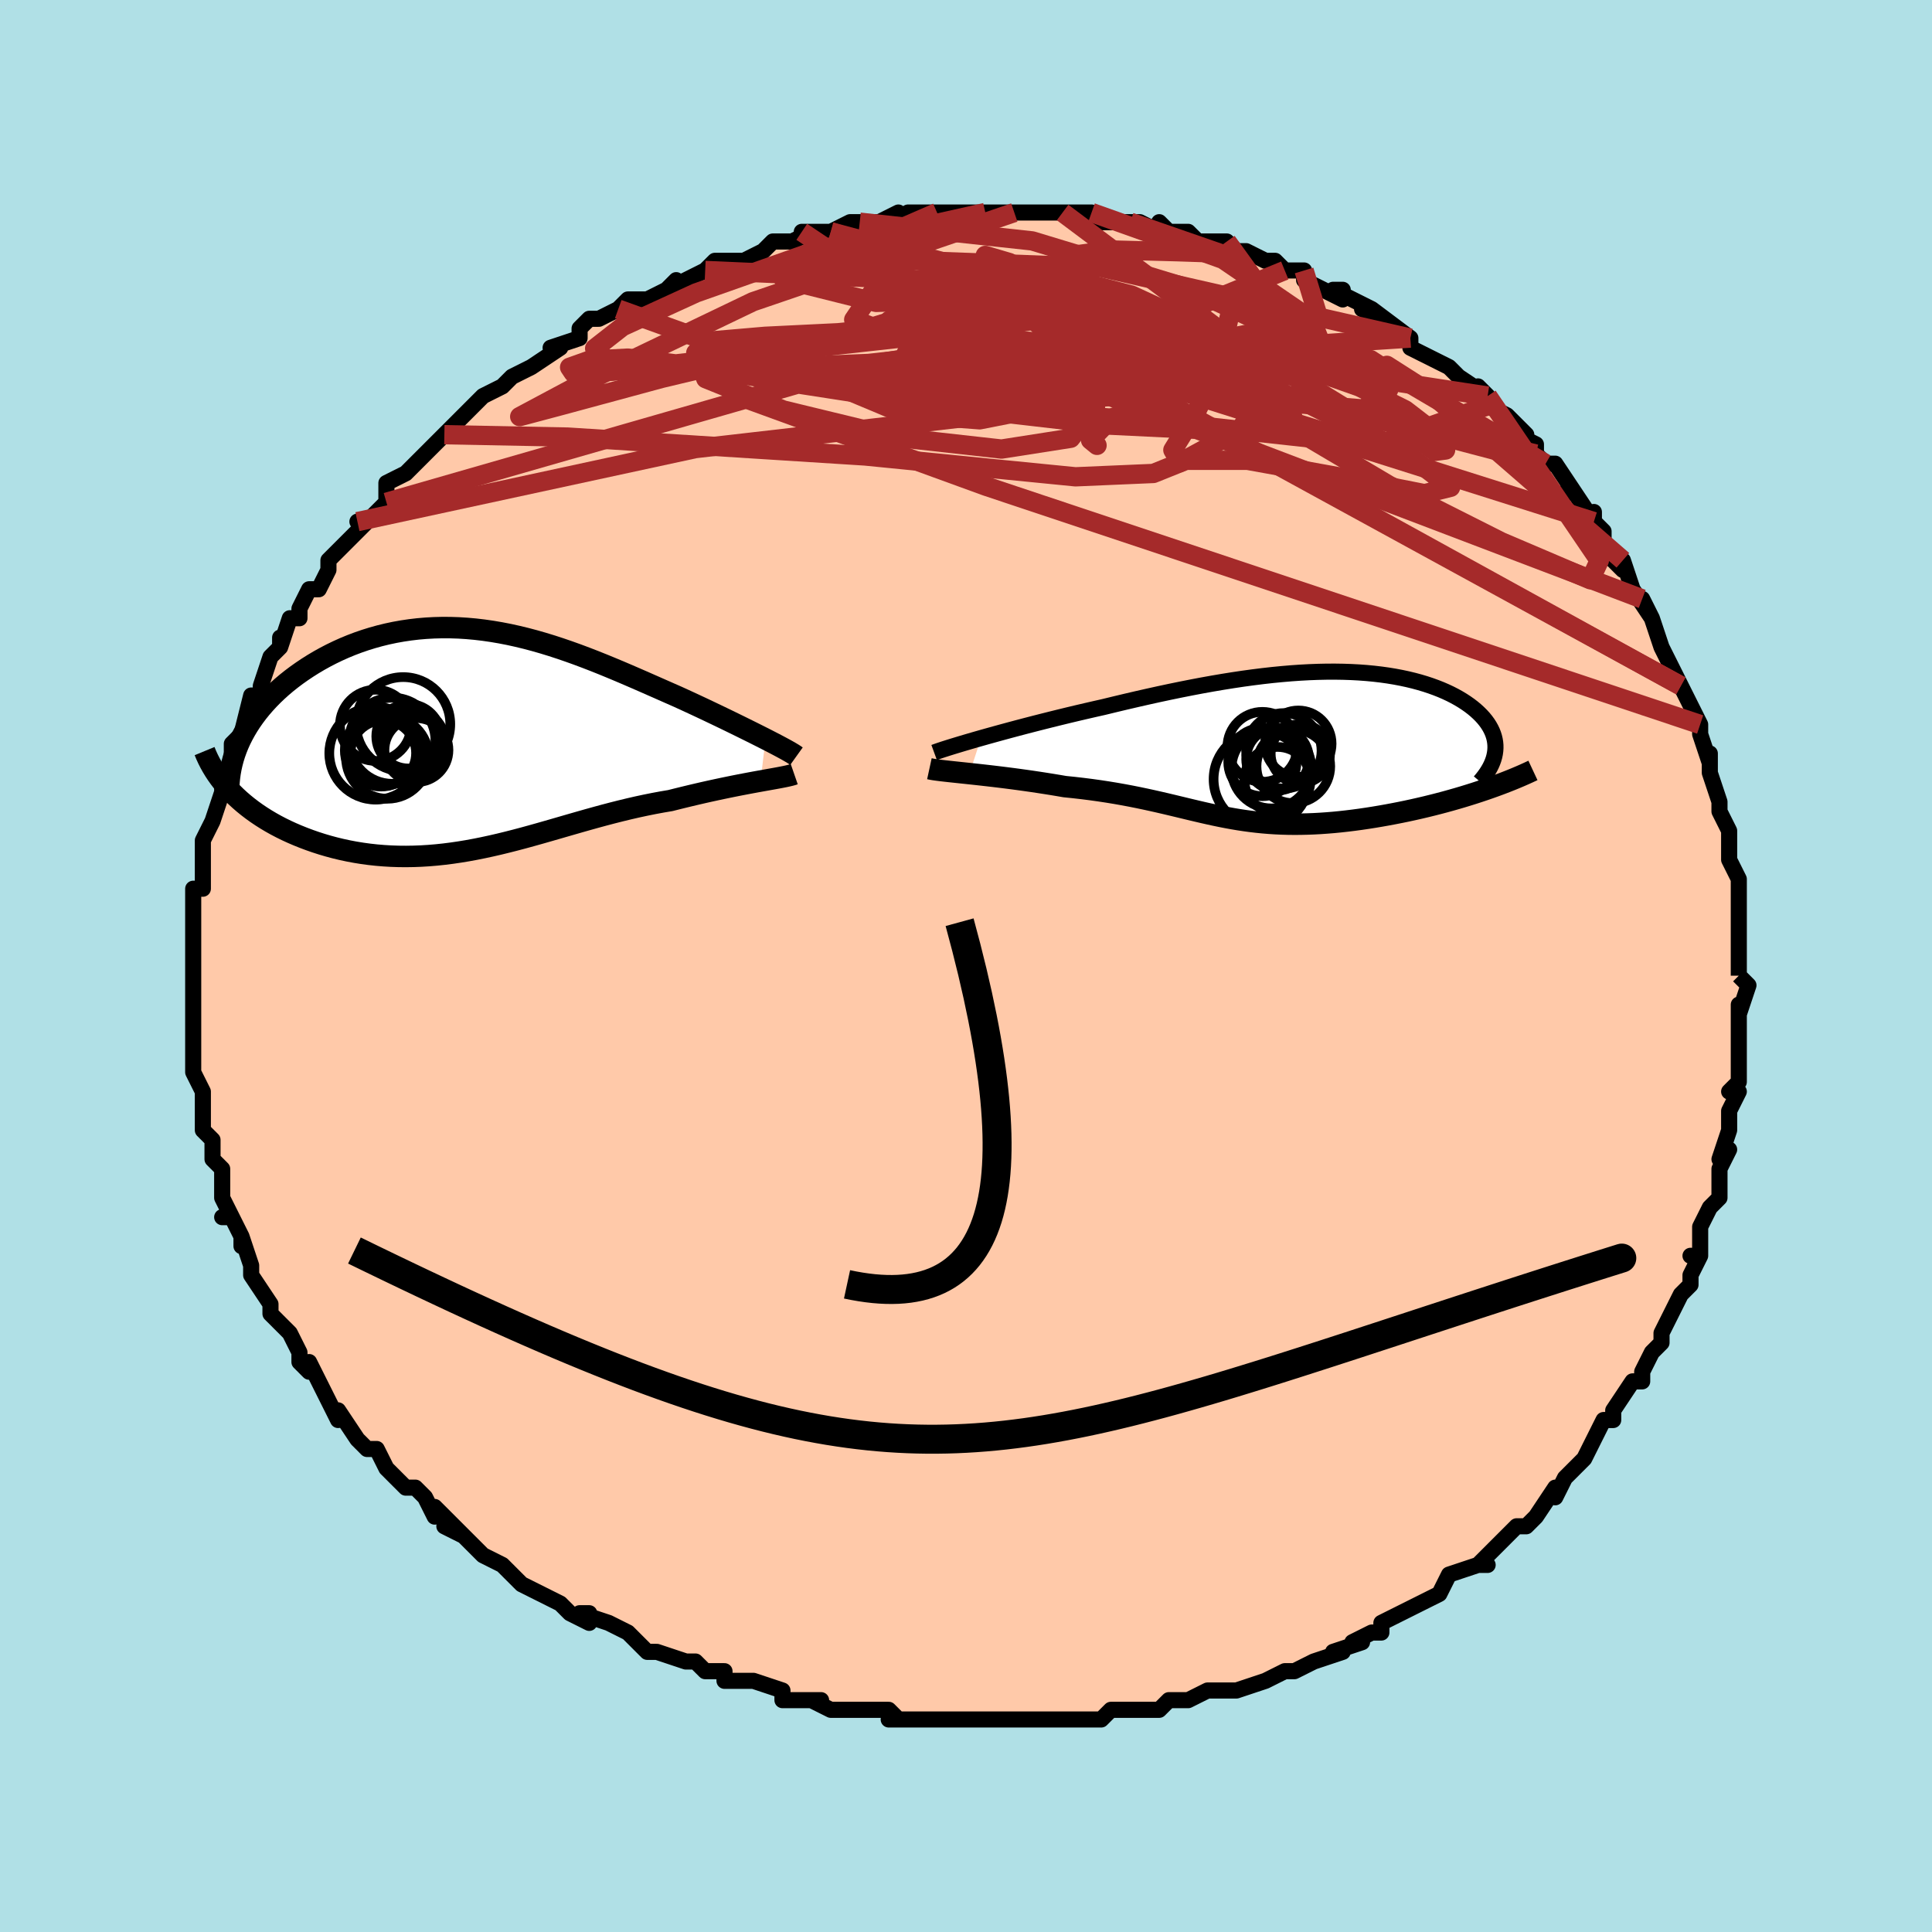 <svg viewBox="-100 -100 200 200" xmlns="http://www.w3.org/2000/svg" width="400" height="400" id="face-svg"><defs><clipPath id="leftEyeClipPath"><polyline points="30.876,-0.057,30.392,-0.302,29.883,-0.558,29.354,-0.822,28.803,-1.095,28.234,-1.376,27.647,-1.664,27.044,-1.958,26.425,-2.257,25.792,-2.561,25.145,-2.87,24.487,-3.182,23.817,-3.496,23.136,-3.813,22.446,-4.131,21.746,-4.45,20.913,-4.816,20.072,-5.187,19.224,-5.561,18.37,-5.937,17.511,-6.312,16.647,-6.686,15.778,-7.057,14.906,-7.422,14.031,-7.781,13.153,-8.132,12.273,-8.473,11.391,-8.803,10.508,-9.12,9.624,-9.423,8.739,-9.711,7.855,-9.982,6.97,-10.236,6.087,-10.47,5.204,-10.684,4.324,-10.878,3.445,-11.049,2.57,-11.198,1.697,-11.325,0.829,-11.427,-0.036,-11.505,-0.895,-11.559,-1.748,-11.587,-2.595,-11.591,-3.436,-11.57,-4.268,-11.524,-5.093,-11.454,-5.908,-11.358,-6.714,-11.239,-7.509,-11.096,-8.293,-10.93,-9.065,-10.741,-9.824,-10.53,-10.569,-10.299,-11.301,-10.047,-12.017,-9.776,-12.717,-9.487,-13.401,-9.18,-14.068,-8.858,-14.717,-8.521,-15.347,-8.171,-15.957,-7.809,-16.548,-7.436,-17.118,-7.054,-17.668,-6.665,-18.195,-6.269,-18.703,-5.865,-19.192,-5.452,-19.662,-5.029,-20.113,-4.598,-20.544,-4.159,-20.955,-3.713,-21.346,-3.261,-21.716,-2.802,-22.064,-2.338,-22.392,-1.869,-22.697,-1.396,-22.981,-0.919,-23.243,-0.439,-23.484,0.043,-24.673,5.156,-24.318,5.529,-23.946,5.896,-23.554,6.257,-23.145,6.611,-22.719,6.957,-22.274,7.297,-21.813,7.628,-21.335,7.95,-20.841,8.263,-20.331,8.567,-19.805,8.861,-19.265,9.144,-18.711,9.416,-18.143,9.676,-17.559,9.927,-16.957,10.169,-16.338,10.401,-15.703,10.623,-15.053,10.832,-14.388,11.028,-13.71,11.21,-13.018,11.377,-12.315,11.528,-11.6,11.663,-10.874,11.78,-10.139,11.88,-9.394,11.962,-8.641,12.025,-7.88,12.07,-7.112,12.096,-6.337,12.103,-5.557,12.091,-4.771,12.061,-3.98,12.012,-3.184,11.945,-2.385,11.86,-1.581,11.758,-0.774,11.639,0.036,11.505,0.848,11.355,1.664,11.191,2.482,11.014,3.303,10.825,4.126,10.624,4.951,10.414,5.779,10.195,6.608,9.968,7.44,9.735,8.274,9.497,9.111,9.256,9.95,9.013,10.791,8.77,11.634,8.528,12.48,8.288,13.328,8.052,14.178,7.821,15.031,7.597,15.885,7.381,16.741,7.174,17.598,6.977,18.455,6.793,19.313,6.62,20.171,6.461,21.027,6.316,21.722,6.141,22.411,5.971,23.094,5.806,23.768,5.647,24.434,5.493,25.09,5.346,25.736,5.205,26.37,5.07,26.991,4.941,27.597,4.818,28.188,4.701,28.762,4.591,29.317,4.486,29.852,4.387,30.366,4.294"></polyline></clipPath><clipPath id="rightEyeClipPath"><polyline points="-32.496,-0.81,-31.79,-1.009,-31.054,-1.213,-30.292,-1.422,-29.506,-1.635,-28.698,-1.851,-27.87,-2.069,-27.024,-2.288,-26.161,-2.508,-25.285,-2.728,-24.397,-2.948,-23.498,-3.167,-22.589,-3.384,-21.673,-3.598,-20.751,-3.81,-19.824,-4.019,-18.68,-4.297,-17.536,-4.57,-16.394,-4.836,-15.254,-5.095,-14.12,-5.346,-12.992,-5.587,-11.872,-5.818,-10.762,-6.038,-9.662,-6.247,-8.574,-6.443,-7.499,-6.626,-6.437,-6.796,-5.39,-6.953,-4.358,-7.094,-3.342,-7.221,-2.343,-7.334,-1.361,-7.43,-0.397,-7.512,0.548,-7.578,1.475,-7.628,2.383,-7.662,3.271,-7.681,4.14,-7.684,4.987,-7.671,5.815,-7.643,6.621,-7.6,7.406,-7.542,8.17,-7.469,8.912,-7.382,9.633,-7.281,10.331,-7.166,11.007,-7.038,11.661,-6.898,12.293,-6.745,12.901,-6.581,13.487,-6.406,14.05,-6.22,14.591,-6.024,15.108,-5.82,15.602,-5.606,16.073,-5.385,16.52,-5.156,16.945,-4.92,17.346,-4.679,17.724,-4.432,18.08,-4.181,18.412,-3.926,18.721,-3.667,19.007,-3.406,19.271,-3.144,19.513,-2.878,19.733,-2.609,19.932,-2.337,20.11,-2.061,20.266,-1.783,20.401,-1.503,20.514,-1.22,20.605,-0.935,20.674,-0.649,20.721,-0.361,20.747,-0.072,20.75,0.217,20.732,0.508,20.692,0.799,19.691,4.527,19.124,4.718,18.545,4.907,17.955,5.093,17.354,5.277,16.743,5.457,16.122,5.634,15.494,5.807,14.857,5.976,14.214,6.14,13.564,6.3,12.909,6.454,12.25,6.603,11.587,6.747,10.921,6.884,10.249,7.016,9.568,7.144,8.88,7.266,8.187,7.383,7.489,7.493,6.789,7.596,6.088,7.691,5.388,7.777,4.689,7.855,3.992,7.923,3.298,7.98,2.609,8.028,1.925,8.065,1.247,8.09,0.574,8.105,-0.092,8.109,-0.752,8.101,-1.405,8.082,-2.051,8.052,-2.691,8.01,-3.326,7.957,-3.955,7.894,-4.579,7.82,-5.198,7.736,-5.815,7.643,-6.429,7.54,-7.041,7.429,-7.654,7.309,-8.267,7.182,-8.883,7.048,-9.503,6.908,-10.127,6.762,-10.759,6.613,-11.398,6.459,-12.048,6.302,-12.708,6.144,-13.382,5.984,-14.069,5.825,-14.773,5.666,-15.494,5.509,-16.233,5.354,-16.991,5.203,-17.771,5.056,-18.571,4.915,-19.393,4.78,-20.238,4.651,-21.105,4.53,-21.995,4.417,-22.906,4.312,-23.837,4.217,-24.51,4.101,-25.187,3.989,-25.866,3.881,-26.546,3.776,-27.227,3.674,-27.907,3.577,-28.585,3.483,-29.258,3.393,-29.926,3.307,-30.587,3.225,-31.239,3.147,-31.878,3.073,-32.504,3.002,-33.114,2.935,-33.704,2.872"></polyline></clipPath><filter id="fuzzy"><feTurbulence id="turbulence" baseFrequency="0.05" numOctaves="3" type="noise" result="noise"></feTurbulence><feDisplacementMap in="SourceGraphic" in2="noise" scale="2"></feDisplacementMap></filter><linearGradient id="rainbowGradient" x1="0%" y1="0%" x2="100%" y2="0%"><stop offset="0%" style="stop-color: rgb(167, 133, 106);  stop-opacity: 1"></stop><stop offset="50%" style="stop-color: rgb(50, 205, 50);  stop-opacity: 1"></stop><stop offset="100%" style="stop-color: rgb(80, 68, 68);  stop-opacity: 1"></stop></linearGradient></defs><title>That&#39;s an ugly face</title><desc>CREATED BY XUAN TANG, MORE INFO AT TXSTC55.GITHUB.IO</desc><rect x="-100" y="-100" width="100%" height="100%" opacity="1" fill="rgb(176, 224, 230)"></rect><polyline id="faceContour" points="80,1,80,1,81,2,80,5,80,4,80,6,80,9,80,8,80,10,80,12,79,13,80,13,79,15,79,16,79,17,78,20,79,19,78,21,78,23,78,24,77,25,76,27,76,28,76,30,75,30,76,30,75,32,75,33,74,34,73,36,72,38,72,38,72,39,71,40,70,42,70,43,69,43,69,43,67,46,67,47,66,47,65,49,64,51,64,51,64,51,63,52,62,53,61,55,61,54,59,57,58,58,57,58,55,60,55,60,54,61,53,62,54,62,53,62,50,63,49,65,47,66,47,66,47,66,45,67,43,68,43,69,42,69,40,70,41,70,38,71,39,71,36,72,36,72,34,73,33,73,33,73,31,74,28,75,27,75,27,75,25,75,25,75,23,76,21,76,20,77,20,77,20,77,15,77,15,77,14,78,14,78,12,78,10,78,9,78,9,78,7,78,4,78,6,78,2,78,1,78,0,78,0,78,-3,78,-4,78,-6,78,-8,78,-7,78,-8,77,-9,77,-12,77,-14,77,-16,76,-15,76,-17,76,-19,76,-19,75,-22,74,-22,74,-24,74,-25,74,-25,73,-27,73,-28,72,-29,72,-32,71,-33,71,-34,70,-35,69,-37,68,-35,69,-37,68,-40,67,-39,67,-39,68,-41,67,-42,66,-46,64,-46,64,-47,63,-47,63,-48,62,-50,61,-51,60,-52,59,-54,58,-52,59,-55,56,-55,57,-56,55,-57,54,-58,54,-59,53,-60,52,-61,50,-62,50,-63,49,-63,49,-65,46,-65,47,-66,45,-67,43,-67,43,-68,41,-68,42,-69,41,-69,40,-70,38,-72,36,-72,35,-72,35,-72,36,-72,35,-74,32,-74,31,-75,28,-75,29,-75,28,-76,26,-77,26,-76,26,-77,24,-77,21,-78,20,-78,20,-78,18,-78,18,-79,17,-79,16,-79,15,-79,13,-80,11,-80,11,-80,10,-80,8,-80,6,-80,7,-80,5,-80,3,-80,3,-80,2,-80,-2,-80,0,-80,-1,-80,-4,-80,-5,-80,-5,-80,-8,-79,-8,-79,-10,-79,-11,-79,-10,-79,-13,-79,-13,-78,-15,-78,-15,-77,-18,-77,-20,-77,-19,-76,-21,-76,-21,-76,-23,-75,-24,-75,-24,-74,-28,-73,-28,-73,-29,-73,-29,-72,-32,-71,-33,-71,-34,-71,-33,-70,-36,-69,-36,-69,-37,-68,-39,-67,-39,-66,-41,-66,-42,-65,-43,-64,-44,-63,-45,-62,-46,-63,-46,-62,-46,-60,-48,-60,-49,-60,-50,-58,-51,-58,-51,-56,-53,-55,-54,-54,-55,-53,-56,-53,-56,-52,-57,-50,-59,-50,-59,-50,-59,-48,-60,-47,-61,-47,-61,-45,-62,-42,-64,-42,-64,-43,-64,-40,-65,-40,-66,-39,-67,-38,-67,-36,-68,-35,-69,-33,-69,-33,-69,-31,-70,-30,-71,-31,-70,-29,-71,-27,-72,-26,-73,-25,-73,-25,-73,-23,-73,-21,-74,-20,-75,-20,-75,-18,-75,-16,-76,-17,-76,-14,-76,-14,-76,-12,-77,-11,-77,-9,-77,-7,-78,-7,-77,-6,-78,-4,-78,-3,-78,-3,-78,-2,-78,1,-78,0,-78,2,-78,5,-78,5,-78,6,-78,8,-78,10,-78,11,-78,12,-78,13,-78,12,-78,13,-77,16,-77,17,-77,18,-77,20,-76,20,-77,21,-76,21,-76,23,-76,24,-75,27,-75,28,-74,28,-74,29,-74,31,-73,32,-73,33,-72,35,-72,35,-71,35,-71,39,-69,39,-70,38,-70,42,-68,41,-68,43,-67,42,-68,46,-65,46,-65,46,-64,48,-63,48,-63,50,-62,52,-60,51,-61,54,-59,53,-60,54,-58,56,-57,58,-55,57,-55,59,-54,59,-53,60,-52,61,-52,63,-49,62,-49,63,-49,65,-46,65,-47,65,-46,66,-45,66,-44,67,-42,68,-41,68,-42,69,-39,71,-36,70,-38,71,-36,71,-36,72,-33,73,-31,73,-31,73,-31,74,-29,74,-29,75,-27,76,-25,76,-24,77,-21,77,-22,77,-22,77,-20,78,-17,78,-16,78,-16,79,-14,79,-13,79,-12,79,-11,80,-9,80,-7,80,-7,80,-6,80,-5,80,-3,80,-1,80,1,80,1" fill="#ffc9a9" stroke="black" stroke-width="1.667" stroke-linejoin="round" filter="url(#fuzzy)"></polyline><g transform="translate(34.058 -22.788)"><polyline id="rightCountour" points="-32.496,-0.81,-31.79,-1.009,-31.054,-1.213,-30.292,-1.422,-29.506,-1.635,-28.698,-1.851,-27.87,-2.069,-27.024,-2.288,-26.161,-2.508,-25.285,-2.728,-24.397,-2.948,-23.498,-3.167,-22.589,-3.384,-21.673,-3.598,-20.751,-3.81,-19.824,-4.019,-18.68,-4.297,-17.536,-4.57,-16.394,-4.836,-15.254,-5.095,-14.12,-5.346,-12.992,-5.587,-11.872,-5.818,-10.762,-6.038,-9.662,-6.247,-8.574,-6.443,-7.499,-6.626,-6.437,-6.796,-5.39,-6.953,-4.358,-7.094,-3.342,-7.221,-2.343,-7.334,-1.361,-7.43,-0.397,-7.512,0.548,-7.578,1.475,-7.628,2.383,-7.662,3.271,-7.681,4.14,-7.684,4.987,-7.671,5.815,-7.643,6.621,-7.6,7.406,-7.542,8.17,-7.469,8.912,-7.382,9.633,-7.281,10.331,-7.166,11.007,-7.038,11.661,-6.898,12.293,-6.745,12.901,-6.581,13.487,-6.406,14.05,-6.22,14.591,-6.024,15.108,-5.82,15.602,-5.606,16.073,-5.385,16.52,-5.156,16.945,-4.92,17.346,-4.679,17.724,-4.432,18.08,-4.181,18.412,-3.926,18.721,-3.667,19.007,-3.406,19.271,-3.144,19.513,-2.878,19.733,-2.609,19.932,-2.337,20.11,-2.061,20.266,-1.783,20.401,-1.503,20.514,-1.22,20.605,-0.935,20.674,-0.649,20.721,-0.361,20.747,-0.072,20.75,0.217,20.732,0.508,20.692,0.799,19.691,4.527,19.124,4.718,18.545,4.907,17.955,5.093,17.354,5.277,16.743,5.457,16.122,5.634,15.494,5.807,14.857,5.976,14.214,6.14,13.564,6.3,12.909,6.454,12.25,6.603,11.587,6.747,10.921,6.884,10.249,7.016,9.568,7.144,8.88,7.266,8.187,7.383,7.489,7.493,6.789,7.596,6.088,7.691,5.388,7.777,4.689,7.855,3.992,7.923,3.298,7.98,2.609,8.028,1.925,8.065,1.247,8.09,0.574,8.105,-0.092,8.109,-0.752,8.101,-1.405,8.082,-2.051,8.052,-2.691,8.01,-3.326,7.957,-3.955,7.894,-4.579,7.82,-5.198,7.736,-5.815,7.643,-6.429,7.54,-7.041,7.429,-7.654,7.309,-8.267,7.182,-8.883,7.048,-9.503,6.908,-10.127,6.762,-10.759,6.613,-11.398,6.459,-12.048,6.302,-12.708,6.144,-13.382,5.984,-14.069,5.825,-14.773,5.666,-15.494,5.509,-16.233,5.354,-16.991,5.203,-17.771,5.056,-18.571,4.915,-19.393,4.78,-20.238,4.651,-21.105,4.53,-21.995,4.417,-22.906,4.312,-23.837,4.217,-24.51,4.101,-25.187,3.989,-25.866,3.881,-26.546,3.776,-27.227,3.674,-27.907,3.577,-28.585,3.483,-29.258,3.393,-29.926,3.307,-30.587,3.225,-31.239,3.147,-31.878,3.073,-32.504,3.002,-33.114,2.935,-33.704,2.872" fill="white" stroke="white" stroke-width="0" stroke-linejoin="round" filter="url(#fuzzy)"></polyline></g><g transform="translate(-51.631 -23.442)"><polyline id="leftCountour" points="30.876,-0.057,30.392,-0.302,29.883,-0.558,29.354,-0.822,28.803,-1.095,28.234,-1.376,27.647,-1.664,27.044,-1.958,26.425,-2.257,25.792,-2.561,25.145,-2.87,24.487,-3.182,23.817,-3.496,23.136,-3.813,22.446,-4.131,21.746,-4.45,20.913,-4.816,20.072,-5.187,19.224,-5.561,18.37,-5.937,17.511,-6.312,16.647,-6.686,15.778,-7.057,14.906,-7.422,14.031,-7.781,13.153,-8.132,12.273,-8.473,11.391,-8.803,10.508,-9.12,9.624,-9.423,8.739,-9.711,7.855,-9.982,6.97,-10.236,6.087,-10.47,5.204,-10.684,4.324,-10.878,3.445,-11.049,2.57,-11.198,1.697,-11.325,0.829,-11.427,-0.036,-11.505,-0.895,-11.559,-1.748,-11.587,-2.595,-11.591,-3.436,-11.57,-4.268,-11.524,-5.093,-11.454,-5.908,-11.358,-6.714,-11.239,-7.509,-11.096,-8.293,-10.93,-9.065,-10.741,-9.824,-10.53,-10.569,-10.299,-11.301,-10.047,-12.017,-9.776,-12.717,-9.487,-13.401,-9.18,-14.068,-8.858,-14.717,-8.521,-15.347,-8.171,-15.957,-7.809,-16.548,-7.436,-17.118,-7.054,-17.668,-6.665,-18.195,-6.269,-18.703,-5.865,-19.192,-5.452,-19.662,-5.029,-20.113,-4.598,-20.544,-4.159,-20.955,-3.713,-21.346,-3.261,-21.716,-2.802,-22.064,-2.338,-22.392,-1.869,-22.697,-1.396,-22.981,-0.919,-23.243,-0.439,-23.484,0.043,-24.673,5.156,-24.318,5.529,-23.946,5.896,-23.554,6.257,-23.145,6.611,-22.719,6.957,-22.274,7.297,-21.813,7.628,-21.335,7.95,-20.841,8.263,-20.331,8.567,-19.805,8.861,-19.265,9.144,-18.711,9.416,-18.143,9.676,-17.559,9.927,-16.957,10.169,-16.338,10.401,-15.703,10.623,-15.053,10.832,-14.388,11.028,-13.71,11.21,-13.018,11.377,-12.315,11.528,-11.6,11.663,-10.874,11.78,-10.139,11.88,-9.394,11.962,-8.641,12.025,-7.88,12.07,-7.112,12.096,-6.337,12.103,-5.557,12.091,-4.771,12.061,-3.98,12.012,-3.184,11.945,-2.385,11.86,-1.581,11.758,-0.774,11.639,0.036,11.505,0.848,11.355,1.664,11.191,2.482,11.014,3.303,10.825,4.126,10.624,4.951,10.414,5.779,10.195,6.608,9.968,7.44,9.735,8.274,9.497,9.111,9.256,9.95,9.013,10.791,8.77,11.634,8.528,12.48,8.288,13.328,8.052,14.178,7.821,15.031,7.597,15.885,7.381,16.741,7.174,17.598,6.977,18.455,6.793,19.313,6.62,20.171,6.461,21.027,6.316,21.722,6.141,22.411,5.971,23.094,5.806,23.768,5.647,24.434,5.493,25.09,5.346,25.736,5.205,26.37,5.07,26.991,4.941,27.597,4.818,28.188,4.701,28.762,4.591,29.317,4.486,29.852,4.387,30.366,4.294" fill="white" stroke="white" stroke-width="0" stroke-linejoin="round" filter="url(#fuzzy)"></polyline></g><g transform="translate(34.058 -22.788)"><polyline id="rightUpper" points="-37.355,0.69,-37.095,0.595,-36.777,0.485,-36.403,0.361,-35.976,0.225,-35.501,0.076,-34.979,-0.083,-34.415,-0.253,-33.811,-0.431,-33.171,-0.617,-32.496,-0.81,-31.79,-1.009,-31.054,-1.213,-30.292,-1.422,-29.506,-1.635,-28.698,-1.851,-27.87,-2.069,-27.024,-2.288,-26.161,-2.508,-25.285,-2.728,-24.397,-2.948,-23.498,-3.167,-22.589,-3.384,-21.673,-3.598,-20.751,-3.81,-19.824,-4.019,-18.68,-4.297,-17.536,-4.57,-16.394,-4.836,-15.254,-5.095,-14.12,-5.346,-12.992,-5.587,-11.872,-5.818,-10.762,-6.038,-9.662,-6.247,-8.574,-6.443,-7.499,-6.626,-6.437,-6.796,-5.39,-6.953,-4.358,-7.094,-3.342,-7.221,-2.343,-7.334,-1.361,-7.43,-0.397,-7.512,0.548,-7.578,1.475,-7.628,2.383,-7.662,3.271,-7.681,4.14,-7.684,4.987,-7.671,5.815,-7.643,6.621,-7.6,7.406,-7.542,8.17,-7.469,8.912,-7.382,9.633,-7.281,10.331,-7.166,11.007,-7.038,11.661,-6.898,12.293,-6.745,12.901,-6.581,13.487,-6.406,14.05,-6.22,14.591,-6.024,15.108,-5.82,15.602,-5.606,16.073,-5.385,16.52,-5.156,16.945,-4.92,17.346,-4.679,17.724,-4.432,18.08,-4.181,18.412,-3.926,18.721,-3.667,19.007,-3.406,19.271,-3.144,19.513,-2.878,19.733,-2.609,19.932,-2.337,20.11,-2.061,20.266,-1.783,20.401,-1.503,20.514,-1.22,20.605,-0.935,20.674,-0.649,20.721,-0.361,20.747,-0.072,20.75,0.217,20.732,0.508,20.692,0.799,20.631,1.09,20.549,1.381,20.445,1.672,20.32,1.963,20.175,2.254,20.009,2.544,19.824,2.834,19.619,3.123,19.395,3.411,19.152,3.699" fill="none" stroke="black" stroke-width="1.667" stroke-linejoin="round" filter="url(#fuzzy)"></polyline><polyline id="rightLower" points="-37.846,2.365,-37.633,2.411,-37.364,2.457,-37.043,2.502,-36.676,2.549,-36.266,2.597,-35.817,2.647,-35.332,2.699,-34.817,2.754,-34.273,2.811,-33.704,2.872,-33.114,2.935,-32.504,3.002,-31.878,3.073,-31.239,3.147,-30.587,3.225,-29.926,3.307,-29.258,3.393,-28.585,3.483,-27.907,3.577,-27.227,3.674,-26.546,3.776,-25.866,3.881,-25.187,3.989,-24.51,4.101,-23.837,4.217,-22.906,4.312,-21.995,4.417,-21.105,4.53,-20.238,4.651,-19.393,4.78,-18.571,4.915,-17.771,5.056,-16.991,5.203,-16.233,5.354,-15.494,5.509,-14.773,5.666,-14.069,5.825,-13.382,5.984,-12.708,6.144,-12.048,6.302,-11.398,6.459,-10.759,6.613,-10.127,6.762,-9.503,6.908,-8.883,7.048,-8.267,7.182,-7.654,7.309,-7.041,7.429,-6.429,7.54,-5.815,7.643,-5.198,7.736,-4.579,7.82,-3.955,7.894,-3.326,7.957,-2.691,8.01,-2.051,8.052,-1.405,8.082,-0.752,8.101,-0.092,8.109,0.574,8.105,1.247,8.09,1.925,8.065,2.609,8.028,3.298,7.98,3.992,7.923,4.689,7.855,5.388,7.777,6.088,7.691,6.789,7.596,7.489,7.493,8.187,7.383,8.88,7.266,9.568,7.144,10.249,7.016,10.921,6.884,11.587,6.747,12.25,6.603,12.909,6.454,13.564,6.3,14.214,6.14,14.857,5.976,15.494,5.807,16.122,5.634,16.743,5.457,17.354,5.277,17.955,5.093,18.545,4.907,19.124,4.718,19.691,4.527,20.246,4.334,20.788,4.139,21.317,3.943,21.833,3.745,22.334,3.547,22.822,3.347,23.295,3.147,23.755,2.946,24.2,2.744,24.632,2.542" fill="none" stroke="black" stroke-width="2.222" stroke-linejoin="round" filter="url(#fuzzy)"></polyline><!--[--><circle r="3.441" cx="0.347" cy="-0.223" stroke="black" fill="none" stroke-width="1" filter="url(#fuzzy)" clip-path="url(#rightEyeClipPath)"></circle><circle r="3.817" cx="-0.17" cy="2.114" stroke="black" fill="none" stroke-width="1" filter="url(#fuzzy)" clip-path="url(#rightEyeClipPath)"></circle><circle r="3.25" cx="-1.802" cy="1.363" stroke="black" fill="none" stroke-width="1" filter="url(#fuzzy)" clip-path="url(#rightEyeClipPath)"></circle><circle r="3.53" cx="-3.38" cy="1.68" stroke="black" fill="none" stroke-width="1" filter="url(#fuzzy)" clip-path="url(#rightEyeClipPath)"></circle><circle r="4.135" cx="-2.44" cy="2.341" stroke="black" fill="none" stroke-width="1" filter="url(#fuzzy)" clip-path="url(#rightEyeClipPath)"></circle><circle r="3.904" cx="-1.156" cy="0.511" stroke="black" fill="none" stroke-width="1" filter="url(#fuzzy)" clip-path="url(#rightEyeClipPath)"></circle><circle r="3.423" cx="-1.815" cy="3.534" stroke="black" fill="none" stroke-width="1" filter="url(#fuzzy)" clip-path="url(#rightEyeClipPath)"></circle><circle r="4.95" cx="-3.476" cy="3.451" stroke="black" fill="none" stroke-width="1" filter="url(#fuzzy)" clip-path="url(#rightEyeClipPath)"></circle><circle r="3.07" cx="0.555" cy="0.82" stroke="black" fill="none" stroke-width="1" filter="url(#fuzzy)" clip-path="url(#rightEyeClipPath)"></circle><circle r="3.622" cx="-3.373" cy="0.102" stroke="black" fill="none" stroke-width="1" filter="url(#fuzzy)" clip-path="url(#rightEyeClipPath)"></circle><!--]--></g><g transform="translate(-51.631 -23.442)"><polyline id="leftUpper" points="34.082,1.722,33.924,1.609,33.725,1.48,33.486,1.336,33.21,1.177,32.898,1.003,32.553,0.816,32.177,0.616,31.771,0.403,31.337,0.179,30.876,-0.057,30.392,-0.302,29.883,-0.558,29.354,-0.822,28.803,-1.095,28.234,-1.376,27.647,-1.664,27.044,-1.958,26.425,-2.257,25.792,-2.561,25.145,-2.87,24.487,-3.182,23.817,-3.496,23.136,-3.813,22.446,-4.131,21.746,-4.45,20.913,-4.816,20.072,-5.187,19.224,-5.561,18.37,-5.937,17.511,-6.312,16.647,-6.686,15.778,-7.057,14.906,-7.422,14.031,-7.781,13.153,-8.132,12.273,-8.473,11.391,-8.803,10.508,-9.12,9.624,-9.423,8.739,-9.711,7.855,-9.982,6.97,-10.236,6.087,-10.47,5.204,-10.684,4.324,-10.878,3.445,-11.049,2.57,-11.198,1.697,-11.325,0.829,-11.427,-0.036,-11.505,-0.895,-11.559,-1.748,-11.587,-2.595,-11.591,-3.436,-11.57,-4.268,-11.524,-5.093,-11.454,-5.908,-11.358,-6.714,-11.239,-7.509,-11.096,-8.293,-10.93,-9.065,-10.741,-9.824,-10.53,-10.569,-10.299,-11.301,-10.047,-12.017,-9.776,-12.717,-9.487,-13.401,-9.18,-14.068,-8.858,-14.717,-8.521,-15.347,-8.171,-15.957,-7.809,-16.548,-7.436,-17.118,-7.054,-17.668,-6.665,-18.195,-6.269,-18.703,-5.865,-19.192,-5.452,-19.662,-5.029,-20.113,-4.598,-20.544,-4.159,-20.955,-3.713,-21.346,-3.261,-21.716,-2.802,-22.064,-2.338,-22.392,-1.869,-22.697,-1.396,-22.981,-0.919,-23.243,-0.439,-23.484,0.043,-23.702,0.528,-23.898,1.014,-24.072,1.502,-24.224,1.991,-24.354,2.48,-24.463,2.97,-24.551,3.46,-24.617,3.949,-24.664,4.438,-24.69,4.927" fill="none" stroke="black" stroke-width="2.222" stroke-linejoin="round" filter="url(#fuzzy)"></polyline><polyline id="leftLower" points="33.849,3.58,33.67,3.642,33.446,3.704,33.181,3.767,32.877,3.833,32.536,3.9,32.162,3.971,31.755,4.045,31.319,4.123,30.855,4.206,30.366,4.294,29.852,4.387,29.317,4.486,28.762,4.591,28.188,4.701,27.597,4.818,26.991,4.941,26.37,5.07,25.736,5.205,25.09,5.346,24.434,5.493,23.768,5.647,23.094,5.806,22.411,5.971,21.722,6.141,21.027,6.316,20.171,6.461,19.313,6.62,18.455,6.793,17.598,6.977,16.741,7.174,15.885,7.381,15.031,7.597,14.178,7.821,13.328,8.052,12.48,8.288,11.634,8.528,10.791,8.77,9.95,9.013,9.111,9.256,8.274,9.497,7.44,9.735,6.608,9.968,5.779,10.195,4.951,10.414,4.126,10.624,3.303,10.825,2.482,11.014,1.664,11.191,0.848,11.355,0.036,11.505,-0.774,11.639,-1.581,11.758,-2.385,11.86,-3.184,11.945,-3.98,12.012,-4.771,12.061,-5.557,12.091,-6.337,12.103,-7.112,12.096,-7.88,12.07,-8.641,12.025,-9.394,11.962,-10.139,11.88,-10.874,11.78,-11.6,11.663,-12.315,11.528,-13.018,11.377,-13.71,11.21,-14.388,11.028,-15.053,10.832,-15.703,10.623,-16.338,10.401,-16.957,10.169,-17.559,9.927,-18.143,9.676,-18.711,9.416,-19.265,9.144,-19.805,8.861,-20.331,8.567,-20.841,8.263,-21.335,7.95,-21.813,7.628,-22.274,7.297,-22.719,6.957,-23.145,6.611,-23.554,6.257,-23.946,5.896,-24.318,5.529,-24.673,5.156,-25.008,4.778,-25.325,4.396,-25.623,4.008,-25.903,3.616,-26.163,3.221,-26.405,2.822,-26.629,2.42,-26.834,2.015,-27.021,1.607,-27.191,1.196" fill="none" stroke="black" stroke-width="2.222" stroke-linejoin="round" filter="url(#fuzzy)"></polyline><!--[--><circle r="3.686" cx="-9.492" cy="-1.472" stroke="black" fill="none" stroke-width="1" filter="url(#fuzzy)" clip-path="url(#leftEyeClipPath)"></circle><circle r="3.751" cx="-8.922" cy="1.116" stroke="black" fill="none" stroke-width="1" filter="url(#fuzzy)" clip-path="url(#leftEyeClipPath)"></circle><circle r="3.392" cx="-5.677" cy="0.289" stroke="black" fill="none" stroke-width="1" filter="url(#fuzzy)" clip-path="url(#leftEyeClipPath)"></circle><circle r="4.799" cx="-9.481" cy="1.421" stroke="black" fill="none" stroke-width="1" filter="url(#fuzzy)" clip-path="url(#leftEyeClipPath)"></circle><circle r="4.458" cx="-7.75" cy="0.123" stroke="black" fill="none" stroke-width="1" filter="url(#fuzzy)" clip-path="url(#leftEyeClipPath)"></circle><circle r="3.313" cx="-5.258" cy="1.09" stroke="black" fill="none" stroke-width="1" filter="url(#fuzzy)" clip-path="url(#leftEyeClipPath)"></circle><circle r="4.279" cx="-8.27" cy="1.849" stroke="black" fill="none" stroke-width="1" filter="url(#fuzzy)" clip-path="url(#leftEyeClipPath)"></circle><circle r="3.334" cx="-6.082" cy="-0.337" stroke="black" fill="none" stroke-width="1" filter="url(#fuzzy)" clip-path="url(#leftEyeClipPath)"></circle><circle r="3.393" cx="-8.69" cy="1.401" stroke="black" fill="none" stroke-width="1" filter="url(#fuzzy)" clip-path="url(#leftEyeClipPath)"></circle><circle r="4.875" cx="-6.632" cy="-1.59" stroke="black" fill="none" stroke-width="1" filter="url(#fuzzy)" clip-path="url(#leftEyeClipPath)"></circle><!--]--></g><g id="hairs"><!--[--><polyline points="35,-72,36.558,-66.907,22.492,-64.075,2.563,-63.243,-9.902,-62.125,-10.177,-60.428,-1.142,-59.007,11.154,-58.66,21.516,-59.459,27.424,-60.758,28.759,-61.697,26.633,-61.802,22.393,-61.277,17.216,-60.805,12.077,-61.012,7.812,-61.98,5.084,-63.14,4.276,-63.606,5.243,-62.74,7.099,-60.646,8.794,-58.32,11.432,-56.983,20.89,-56.269,42.462,-53.903,54,-58" fill="none" stroke="rgb(165, 42, 42)" stroke-width="2" stroke-linejoin="round" filter="url(#fuzzy)"></polyline><polyline points="27,-75,34.427,-64.722,28.356,-55.501,22.161,-52.116,21.415,-53.415,23.785,-57.247,26.036,-61.882,26.988,-66.04,27.588,-68.645,29.468,-68.972,33.142,-67.134,37.003,-64.48,37.963,-63.277,33.41,-65.349,22.781,-70.235,6.853,-75.062,-11,-77" fill="none" stroke="rgb(165, 42, 42)" stroke-width="2" stroke-linejoin="round" filter="url(#fuzzy)"></polyline><polyline points="46,-65,13.996,-72.311,-5.224,-73.028,-11.83,-72.242,-8.378,-71.381,0.929,-70.057,12.022,-67.949,21.276,-65.535,25.903,-63.796,24.781,-63.473,18.92,-64.553,10.944,-66.325,3.753,-67.865,-0.954,-68.557,-3.519,-68.287,-6.072,-67.267,-11.194,-65.69,-20.12,-63.547,-31.531,-60.823,-41.769,-58.052,-46.199,-56.873,-40.525,-59.904,-22.05,-68.768,5,-78" fill="none" stroke="rgb(165, 42, 42)" stroke-width="2" stroke-linejoin="round" filter="url(#fuzzy)"></polyline><polyline points="76,-25,2.079,-49.663,-22.639,-58.662,-27.955,-62.984,-26.21,-64.721,-20.788,-65.187,-13.24,-65.554,-5.261,-66.346,1.616,-67.398,6.375,-68.264,8.492,-68.627,7.972,-68.438,5.553,-67.825,2.753,-66.986,1.386,-66.108,2.762,-65.302,7.204,-64.501,14.264,-63.478,23.092,-62.173,31.997,-61.28,37.545,-62.428,35.767,-66.903,26.611,-73.151,13,-78" fill="none" stroke="rgb(165, 42, 42)" stroke-width="2" stroke-linejoin="round" filter="url(#fuzzy)"></polyline><polyline points="17,-77,26.248,-73.794,21.852,-73.942,15.102,-74.12,10.47,-73.49,9.541,-72.028,11.921,-69.983,15.405,-67.829,17.162,-66.093,15.679,-65.074,12.046,-64.702,9.459,-64.623,11.056,-64.443,17.605,-63.983,26.822,-63.429,35.042,-63.123,39.949,-63.052,41.874,-62.775,43.597,-61.661,60,-52" fill="none" stroke="rgb(165, 42, 42)" stroke-width="2" stroke-linejoin="round" filter="url(#fuzzy)"></polyline><polyline points="-17,-76,-1.256,-65.457,11.498,-56.802,13.565,-53.897,12.893,-54.445,15.085,-56.715,21.387,-59.2,29.897,-60.825,37.655,-61.414,42.221,-61.578,42.278,-62.093,37.676,-63.281,29.432,-64.777,19.847,-65.711,12.224,-65.225,9.162,-63.079,8.755,-59.961,0.829,-56.885,-28.026,-53.561,-63,-46" fill="none" stroke="rgb(165, 42, 42)" stroke-width="2" stroke-linejoin="round" filter="url(#fuzzy)"></polyline><polyline points="68,-42,48.067,-59.308,43.569,-62.179,43.76,-59.673,41.174,-57.658,32.939,-58.319,20.98,-60.956,8.974,-63.967,-0.339,-66.157,-5.902,-67.078,-7.913,-66.85,-7.325,-65.888,-5.637,-64.676,-4.636,-63.599,-5.877,-62.841,-10.078,-62.377,-16.83,-62.096,-24.778,-61.955,-32.1,-62.066,-37.064,-62.645,-38.441,-63.93,-35.553,-66.189,-27.934,-69.681,-15.336,-74.126,2,-78" fill="none" stroke="rgb(165, 42, 42)" stroke-width="2" stroke-linejoin="round" filter="url(#fuzzy)"></polyline><polyline points="-27,-72,8.063,-70.454,31.719,-62.392,41.186,-56.566,41.083,-54.705,36.719,-55.404,30.252,-57.399,21.952,-60.025,12.543,-62.628,3.982,-64.458,-1.325,-65.091,-1.797,-64.769,2.505,-64.223,9.975,-64.073,18.341,-64.301,25.622,-64.254,30.431,-63.308,31.678,-61.728,28.879,-60.81,24.103,-61.61,23.263,-63.123,28.372,-64.245,10,-78" fill="none" stroke="rgb(165, 42, 42)" stroke-width="2" stroke-linejoin="round" filter="url(#fuzzy)"></polyline><polyline points="70,-38,13.684,-59.426,6.849,-67.288,9.933,-68.121,7.541,-66.917,-2.334,-65.491,-15.732,-64.006,-28.076,-62.556,-36.599,-61.566,-40.652,-61.405,-41.034,-61.978,-38.954,-62.72,-35.009,-62.929,-28.608,-62.155,-18.324,-60.396,-3.341,-58.079,14.533,-56.006,29.686,-55.272,33.828,-56.833,19.643,-60.162,-14.87,-60.972,-60,-48" fill="none" stroke="rgb(165, 42, 42)" stroke-width="2" stroke-linejoin="round" filter="url(#fuzzy)"></polyline><polyline points="59,-53,23.821,-61.347,-3.812,-63.886,-11.623,-66.909,-9.33,-70.289,-5.84,-72.984,-4.732,-74.515,-6.02,-74.935,-8.273,-74.56,-9.915,-73.751,-10.042,-72.776,-8.807,-71.804,-7.127,-70.992,-5.791,-70.558,-4.627,-70.687,-2.536,-71.294,1.369,-71.88,6.158,-71.761,8.341,-70.64,3.392,-69.124,-9.303,-68.695,-18.89,-71.091,-3,-78" fill="none" stroke="rgb(165, 42, 42)" stroke-width="2" stroke-linejoin="round" filter="url(#fuzzy)"></polyline><polyline points="-14,-76,23.495,-65.997,20.07,-67.813,8.753,-70.892,2.412,-72.902,1.997,-73.559,4.5,-72.818,7.546,-70.619,10.36,-67.025,12.657,-62.481,13.41,-57.939,10.836,-54.63,3.678,-53.513,-7.291,-54.737,-18.917,-57.557,-26.937,-60.795,-27.973,-63.47,-20.894,-65.066,-7.18,-65.182,9.329,-62.794,26.955,-54.732,74,-29" fill="none" stroke="rgb(165, 42, 42)" stroke-width="2" stroke-linejoin="round" filter="url(#fuzzy)"></polyline><polyline points="74,-29,19.601,-58.964,-1.337,-67.665,-1.966,-69.568,4.783,-69.968,10.88,-69.97,14.069,-69.204,15.019,-67.239,14.595,-64.189,12.646,-60.749,8.322,-57.901,1.415,-56.541,-6.404,-57.132,-11.771,-59.379,-11.433,-62.033,-4.081,-63.223,9.128,-61.878,23.242,-60.066,23.694,-63.909,-14,-76" fill="none" stroke="rgb(165, 42, 42)" stroke-width="2" stroke-linejoin="round" filter="url(#fuzzy)"></polyline><polyline points="-54,-55,-41.23,-54.753,-10.45,-52.799,11.332,-50.641,19.395,-50.988,22.78,-52.349,29.149,-52.347,38.89,-50.588,47.47,-48.894,50.163,-49.555,45.24,-53.308,34.795,-58.498,23.718,-62.045,16.816,-61.965,14.45,-60.334,12.723,-63.693,33,-72" fill="none" stroke="rgb(165, 42, 42)" stroke-width="2" stroke-linejoin="round" filter="url(#fuzzy)"></polyline><polyline points="65,-46,11.073,-63.06,3.121,-70.491,9.311,-71.49,17.138,-69.45,22.592,-66.933,25.619,-65.068,27.338,-63.989,28.96,-63.395,31.554,-62.806,35.645,-61.737,40.733,-59.937,45.479,-57.567,48.619,-55.147,49.648,-53.416,48.529,-53.272,45.094,-55.748,41.017,-60.99,54,-59" fill="none" stroke="rgb(165, 42, 42)" stroke-width="2" stroke-linejoin="round" filter="url(#fuzzy)"></polyline><polyline points="-36,-68,-18.903,-61.815,6.602,-57.817,12.002,-57.262,4.293,-59.233,-3.879,-61.723,-6.181,-63.456,-2.997,-64.068,2.183,-63.761,5.914,-62.983,6.331,-62.237,3.537,-61.918,-0.779,-62.144,-4.434,-62.657,-6.139,-62.952,-6.159,-62.683,-5.538,-62.066,-4.534,-61.872,-1.958,-62.762,4.059,-64.239,17.04,-63.316,60,-52" fill="none" stroke="rgb(165, 42, 42)" stroke-width="2" stroke-linejoin="round" filter="url(#fuzzy)"></polyline><polyline points="54,-59,65.561,-41.974,64.633,-39.985,55.412,-43.915,43.811,-49.759,34.504,-55.267,27.513,-59.613,20.25,-62.669,11.35,-64.409,2.278,-64.869,-3.988,-64.37,-5.527,-63.565,-3.249,-63.182,-0.666,-63.566,-1.315,-64.269,-4.38,-64.194,-1.196,-63.066,20.023,-63.327,46,-65" fill="none" stroke="rgb(165, 42, 42)" stroke-width="2" stroke-linejoin="round" filter="url(#fuzzy)"></polyline><!--]--></g><g id="lineNose"><path d="M -12.315 32.956, Q10.986 37.993,-0.664 -4.534" fill="none" stroke="black" stroke-width="3" stroke-linejoin="round" filter="url(#fuzzy)"></path></g><g id="mouth"><polyline points="-63.31,29.454,-61.497,30.336,-59.718,31.196,-57.973,32.033,-56.26,32.848,-54.578,33.641,-52.928,34.413,-51.308,35.162,-49.718,35.89,-48.157,36.596,-46.624,37.281,-45.118,37.945,-43.639,38.588,-42.186,39.21,-40.758,39.811,-39.355,40.391,-37.975,40.951,-36.619,41.491,-35.284,42.011,-33.972,42.511,-32.68,42.99,-31.408,43.45,-30.156,43.891,-28.922,44.312,-27.707,44.714,-26.508,45.097,-25.326,45.461,-24.16,45.806,-23.008,46.132,-21.871,46.44,-20.748,46.73,-19.637,47.001,-18.538,47.254,-17.451,47.49,-16.374,47.707,-15.307,47.907,-14.25,48.09,-13.2,48.255,-12.159,48.403,-11.124,48.534,-10.096,48.648,-9.073,48.745,-8.054,48.826,-7.04,48.89,-6.029,48.938,-5.021,48.97,-4.015,48.986,-3.009,48.986,-2.004,48.971,-0.999,48.94,0.008,48.893,1.016,48.832,2.027,48.755,3.041,48.663,4.059,48.557,5.082,48.435,6.111,48.3,7.145,48.15,8.187,47.986,9.236,47.807,10.294,47.615,11.361,47.409,12.437,47.19,13.524,46.957,14.623,46.71,15.734,46.451,16.857,46.179,17.994,45.893,19.145,45.595,20.312,45.285,21.493,44.962,22.692,44.626,23.907,44.279,25.141,43.92,26.393,43.549,27.665,43.166,28.956,42.771,30.269,42.366,31.603,41.949,32.959,41.521,34.338,41.082,35.741,40.632,37.169,40.172,38.622,39.701,40.101,39.22,41.606,38.728,43.139,38.227,44.7,37.716,46.29,37.195,47.91,36.664,49.56,36.124,51.24,35.575,52.953,35.016,54.699,34.449,56.477,33.872,58.29,33.287,60.137,32.694,62.02,32.092,63.939,31.482,65.895,30.863,67.888,30.237,65.895,30.863,63.939,31.482,62.02,32.092,60.137,32.694,58.29,33.287,56.477,33.872,54.699,34.449,52.953,35.016,51.24,35.575,49.56,36.124,47.91,36.664,46.29,37.195,44.7,37.716,43.139,38.227,41.606,38.728,40.101,39.22,38.622,39.701,37.169,40.172,35.741,40.632,34.338,41.082,32.959,41.521,31.603,41.949,30.269,42.366,28.956,42.771,27.665,43.166,26.393,43.549,25.141,43.92,23.907,44.279,22.692,44.626,21.493,44.962,20.312,45.285,19.145,45.595,17.994,45.893,16.857,46.179,15.734,46.451,14.623,46.71,13.524,46.957,12.437,47.19,11.361,47.409,10.294,47.615,9.236,47.807,8.187,47.986,7.145,48.15,6.111,48.3,5.082,48.435,4.059,48.557,3.041,48.663,2.027,48.755,1.016,48.832,0.008,48.893,-0.999,48.94,-2.004,48.971,-3.009,48.986,-4.015,48.986,-5.021,48.97,-6.029,48.938,-7.04,48.89,-8.054,48.826,-9.073,48.745,-10.096,48.648,-11.124,48.534,-12.159,48.403,-13.2,48.255,-14.25,48.09,-15.307,47.907,-16.374,47.707,-17.451,47.49,-18.538,47.254,-19.637,47.001,-20.748,46.73,-21.871,46.44,-23.008,46.132,-24.16,45.806,-25.326,45.461,-26.508,45.097,-27.707,44.714,-28.922,44.312,-30.156,43.891,-31.408,43.45,-32.68,42.99,-33.972,42.511,-35.284,42.011,-36.619,41.491,-37.975,40.951,-39.355,40.391,-40.758,39.811,-42.186,39.21,-43.639,38.588,-45.118,37.945,-46.624,37.281,-48.157,36.596,-49.718,35.89,-51.308,35.162,-52.928,34.413,-54.578,33.641,-56.26,32.848,-57.973,32.033,-59.718,31.196,-61.497,30.336" fill="rgb(215,127,140)" stroke="black" stroke-width="3" stroke-linejoin="round" filter="url(#fuzzy)"></polyline></g></svg>
